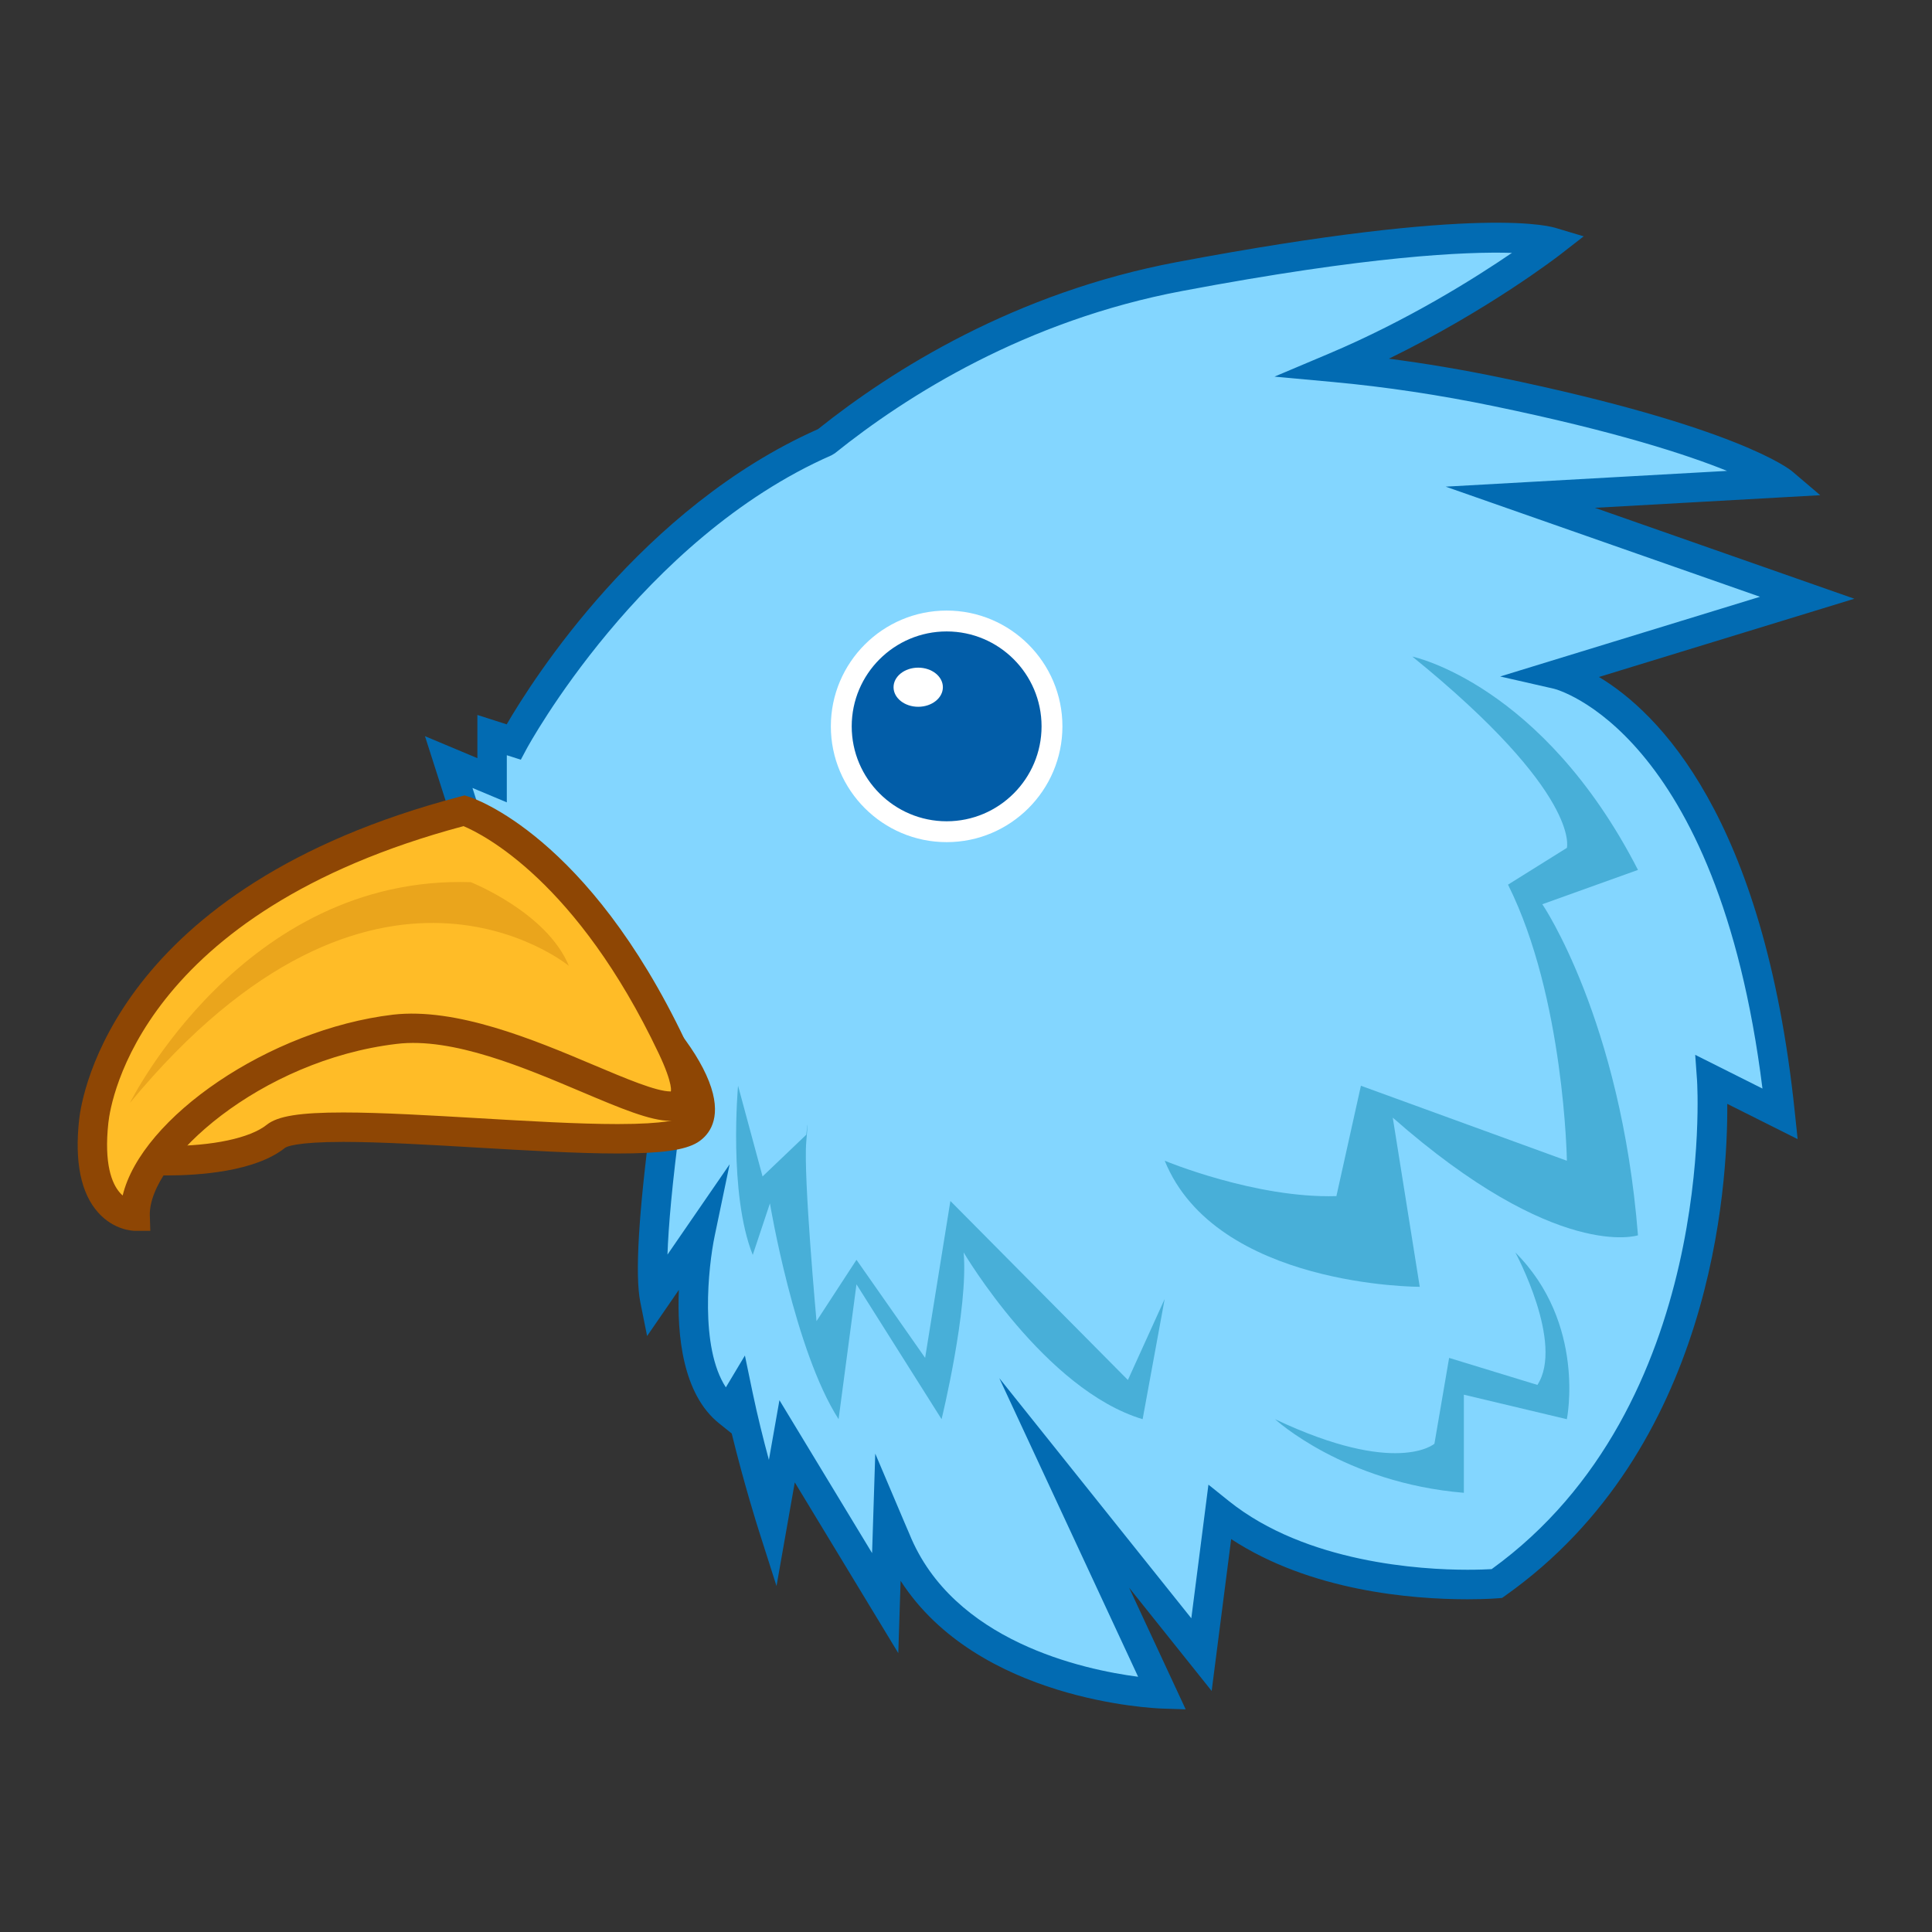<?xml version="1.0" encoding="UTF-8"?>
<!-- Generated by phantom_svg. -->
<svg width="64px" height="64px" viewBox="0 0 64 64" preserveAspectRatio="none" xmlns="http://www.w3.org/2000/svg" xmlns:xlink="http://www.w3.org/1999/xlink" version="1.1">
  <rect x="0" y="0" width="64" height="64" fill="#333333" stroke="none"/>
  <g>
    <g>
      <path style='fill:#83D6FF;' d='M51.579,22.339l8.285-2.539l-9.503-3.33l8.69-0.487
			c0,0-1.624-1.381-9.468-3.005c-1.848-0.383-3.635-0.648-5.384-0.809
			c4.122-1.741,7.217-4.146,7.217-4.146s-2.438-0.731-12.348,1.137
			c-5.175,0.976-9.118,3.388-11.718,5.474c-6.557,2.877-10.337,9.943-10.337,9.943
			l-0.713-0.228v1.496l-1.437-0.602l0.516,1.612
			c-0.459,4.943,2.733,3.911,5.913,8.907c0.258,0.406,0.516,0.816,0.773,1.227
			c-0.315,2.367-0.585,5.016-0.379,6.043l1.509-2.193c0,0-0.931,4.441,0.928,5.93
			l0.328-0.547c0.439,2.107,1.134,4.285,1.134,4.285l0.487-2.764l3.249,5.361
			l0.087-2.717c0.086,0.203,0.182,0.41,0.263,0.611
			c1.975,4.879,8.828,5.111,8.828,5.111l-3.248-6.986l4.548,5.688l0.604-4.705
			c3.539,2.836,9.18,2.352,9.18,2.352c7.915-5.604,7.119-16.695,7.119-16.695
			l2.268,1.137C57.59,23.619,51.579,22.339,51.579,22.339z'/>
      <path style='fill:#026BB2;' d='M39.277,56.624l-0.793-0.026
			c-0.269-0.01-6.087-0.255-8.65-4.232l-0.077,2.396l-3.429-5.657l-0.605,3.434
			l-0.601-1.883c-0.006-0.019-0.472-1.486-0.883-3.17l-0.419-0.336
			c-1.207-0.967-1.394-2.921-1.332-4.421l-1.052,1.529l-0.226-1.13
			c-0.177-0.884-0.059-2.911,0.351-6.028l-0.679-1.076
			c-1.241-1.949-2.5-2.962-3.512-3.775c-1.533-1.233-2.747-2.21-2.484-5.337
			l-0.808-2.525l1.736,0.728v-1.431l0.971,0.311
			c0.87-1.495,4.482-7.192,10.312-9.779c2.475-1.976,6.53-4.523,11.883-5.533
			c10.212-1.926,12.455-1.162,12.577-1.125l0.905,0.271l-0.746,0.58
			c-0.11,0.086-2.415,1.865-5.707,3.473c1.218,0.159,2.447,0.366,3.674,0.621
			c7.875,1.63,9.614,3.051,9.685,3.111l0.929,0.79l-7.463,0.418l8.594,3.012
			l-8.461,2.592c1.936,1.158,5.467,4.591,6.489,14.424l0.093,0.885l-2.331-1.168
			c0.02,2.741-0.489,11.433-7.352,16.29l-0.107,0.076l-0.132,0.012
			c0,0-0.382,0.033-1.012,0.033c-1.854,0-5.202-0.272-7.831-1.994l-0.646,5.031
			l-2.734-3.42L39.277,56.624z M28.994,48.153l0.97,2.286
			c0.056,0.126,0.111,0.253,0.162,0.377c1.442,3.562,5.762,4.493,7.576,4.729
			l-4.599-9.892l6.361,7.955l0.567-4.427l0.678,0.544
			c2.563,2.054,6.383,2.275,7.905,2.275c0.371,0,0.647-0.012,0.799-0.021
			c7.476-5.401,6.812-16.076,6.804-16.185L56.156,34.943l2.228,1.117
			c-1.483-11.871-6.854-13.232-6.909-13.245l-1.78-0.406l8.607-2.64l-10.412-3.648
			l9.321-0.522c-1.328-0.537-3.694-1.309-7.726-2.144
			c-1.788-0.37-3.581-0.64-5.33-0.801l-1.935-0.178l1.79-0.756
			c2.625-1.108,4.846-2.504,6.075-3.343c-1.525-0.047-4.747,0.097-10.927,1.263
			c-5.19,0.979-9.12,3.463-11.502,5.375l-0.109,0.066
			c-6.329,2.777-10.066,9.658-10.103,9.727l-0.191,0.358l-0.464-0.148v1.561
			l-1.138-0.477L15.875,26.802l-0.009,0.099c-0.25,2.686,0.59,3.362,2.116,4.588
			c1.067,0.859,2.396,1.927,3.723,4.013l0.869,1.378l-0.023,0.175
			c-0.289,2.171-0.409,3.585-0.44,4.505l2.059-2.991l-0.495,2.371
			c-0.214,1.025-0.501,3.688,0.37,5.018l0.631-1.055l0.254,1.221
			c0.161,0.771,0.357,1.556,0.541,2.237l0.349-1.978l3.069,5.065L28.994,48.153z'/>
    </g>
    <g>
      <path style='fill:#FFBC27;' d='M5.153,38.444c0,0,2.813,0.137,3.987-0.805
			c1.175-0.943,12.197,0.723,13.71-0.211c1.625-1.004-2.8-6.261-6.49-6.502
			S3.321,33.854,5.153,38.444z'/>
      <path style='fill:#8E4604;' d='M5.53,38.938c-0.249,0-0.4-0.008-0.4-0.008l-0.313-0.015
			L4.701,38.625c-0.469-1.174-0.319-2.381,0.432-3.489
			c2.046-3.019,8.299-4.894,11.26-4.695c3.188,0.208,6.704,3.7,7.222,5.782
			c0.246,0.985-0.213,1.438-0.508,1.621c-0.418,0.258-1.209,0.367-2.644,0.367
			c0,0,0,0-0,0c-1.323,0-3.012-0.1-4.646-0.195
			c-1.58-0.093-3.213-0.189-4.444-0.189c-1.573,0-1.883,0.162-1.929,0.195
			C8.448,38.819,6.564,38.938,5.53,38.938z M5.503,37.964c0.009,0,0.018,0,0.027,0
			c1.52,0,2.755-0.264,3.306-0.704c0.36-0.29,1.095-0.408,2.537-0.408
			c1.259,0,2.907,0.098,4.501,0.191c1.62,0.095,3.294,0.193,4.588,0.193
			c1.599,0,2.024-0.155,2.132-0.223c0.122-0.075,0.147-0.263,0.074-0.556
			c-0.441-1.771-3.675-4.871-6.34-5.045c-2.685-0.171-8.563,1.573-10.39,4.27
			C5.428,36.438,5.284,37.188,5.503,37.964z'/>
    </g>
    <g>
      <path style='fill:#FFBC27;' d='M3.106,37.138c0.233-2.131,2.394-7.695,12.274-10.282
			c0,0,3.708,1.149,6.877,7.827c2.354,4.959-4.672-1.121-9.181-0.586
			c-4.508,0.537-8.674,3.932-8.602,6.189C4.476,40.286,2.761,40.286,3.106,37.138z'/>
      <path style='fill:#8E4604;' d='M4.979,40.773h-0.503c-0.07,0-0.696-0.017-1.223-0.604
			c-0.573-0.639-0.786-1.677-0.631-3.084c0.085-0.779,1.163-7.697,12.635-10.701
			l0.135-0.035l0.133,0.042c0.16,0.049,3.949,1.291,7.173,8.083
			c0.536,1.13,0.646,1.8,0.369,2.239c-0.121,0.19-0.367,0.417-0.859,0.417
			c-0.666,0-1.663-0.421-2.924-0.954C17.393,35.377,15,34.352,13.135,34.581
			c-4.514,0.537-8.23,3.877-8.172,5.689L4.979,40.773z M15.354,27.367
			C4.653,30.224,3.668,36.483,3.59,37.19C3.44,38.562,3.709,39.203,3.961,39.498
			c0.034,0.04,0.068,0.074,0.103,0.104c0.617-2.576,4.856-5.501,8.956-5.99
			c2.099-0.24,4.647,0.821,6.643,1.666c1.068,0.451,2.076,0.877,2.545,0.877
			c0.027,0.048,0.102-0.229-0.39-1.264
			C19.111,29.19,15.997,27.636,15.354,27.367z'/>
    </g>
    <g>
      <circle style='fill:#025DA8;' cx='31.359' cy='24.061' r='3.49'/>
      <path style='fill:#FFFFFF;' d='M31.359,27.897c-2.115,0-3.836-1.721-3.836-3.836
			c0-2.115,1.721-3.835,3.836-3.835c2.115,0,3.835,1.721,3.835,3.835
			C35.194,26.176,33.474,27.897,31.359,27.897z M31.359,20.917
			c-1.734,0-3.145,1.41-3.145,3.144s1.411,3.145,3.145,3.145
			s3.144-1.411,3.144-3.145S33.093,20.917,31.359,20.917z'/>
    </g>
    <path style='fill:#48AFD8;' d='M24.449,35.966c0,0-0.325,3.574,0.487,5.605l0.569-1.707
		c0,0,0.812,4.873,2.274,7.148l0.593-4.467l2.819,4.467
		c0,0,0.894-3.654,0.731-5.523c0,0,2.679,4.549,5.929,5.523l0.73-3.98
		l-1.218,2.682l-5.88-5.93l-0.837,5.197l-2.274-3.248l-1.324,2.031
		c0,0-0.437-4.793-0.34-5.93c0.097-1.139,0-0.244,0-0.244l-1.447,1.381
		L24.449,35.966z'/>
    <path style='fill:#48AFD8;' d='M46.786,21.75c0,0,4.306,0.893,7.474,7.067l-3.168,1.137
		c0,0,2.6,3.817,3.168,10.967c0,0-2.682,0.893-8.123-3.898l0.894,5.604
		c0,0-6.742,0.016-8.448-4.176c0,0,3.006,1.252,5.687,1.172l0.812-3.656l6.823,2.484
		c0,0-0.081-5.408-1.95-9.146l1.95-1.218
		C51.904,28.086,52.392,26.299,46.786,21.75z'/>
    <path style='fill:#48AFD8;' d='M42.237,47.013c0,0,2.288,2.109,6.255,2.438v-3.25l3.412,0.812
		c0,0,0.649-3.166-1.706-5.523c0,0,1.625,3.006,0.731,4.387l-2.925-0.895l-0.487,2.844
		C47.518,47.825,46.273,48.921,42.237,47.013z'/>
    <path style='fill:#EAA51C;' d='M4.305,36.534c0,0,3.737-7.555,11.291-7.311
		c0,0,2.518,0.997,3.249,2.773C18.844,31.996,12.428,26.705,4.305,36.534z'/>
    <ellipse style='fill:#FFFFFF;' cx='30.417' cy='22.765' rx='0.817' ry='0.648'/>
  </g>
</svg>